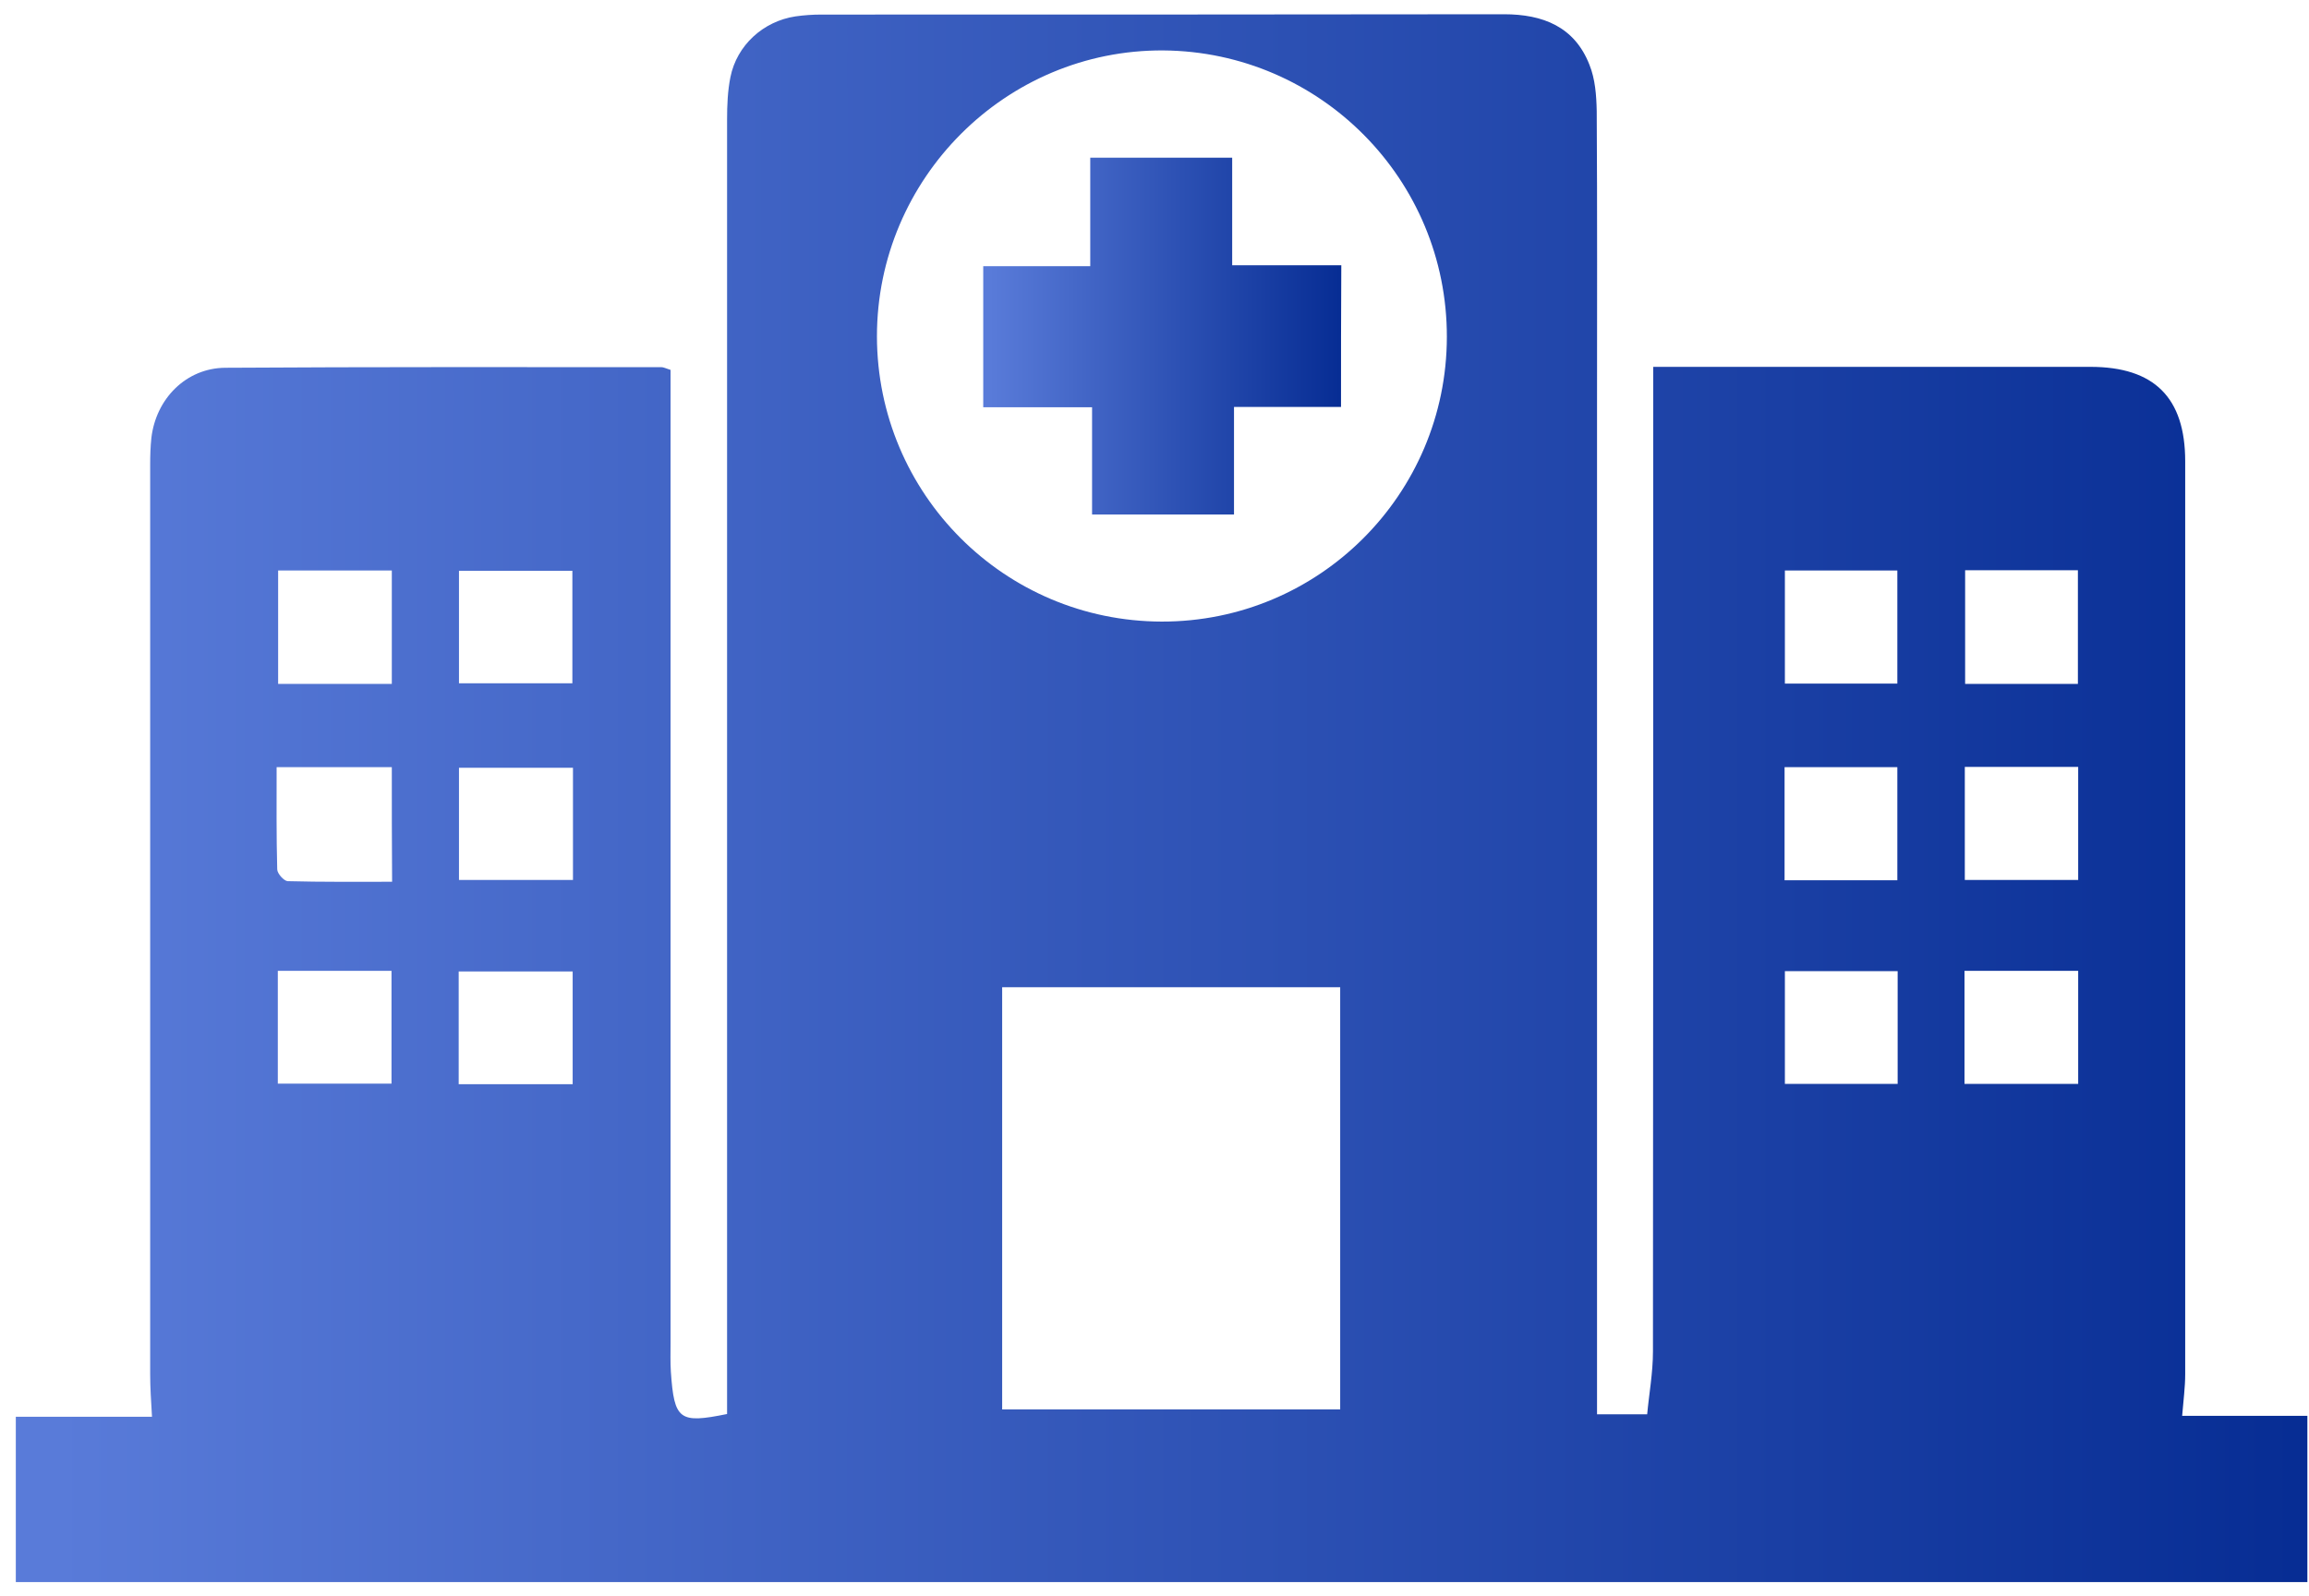 <svg width="81" height="56" viewBox="0 0 81 56" fill="none" xmlns="http://www.w3.org/2000/svg">
<path d="M0.555 55.5C0.555 53.549 0.555 51.672 0.555 49.699C2.154 49.699 3.711 49.699 5.332 49.699C5.3 49.134 5.268 48.676 5.268 48.217C5.268 37.575 5.268 26.923 5.268 16.281C5.268 15.972 5.278 15.674 5.31 15.364C5.47 13.989 6.526 12.912 7.902 12.901C12.998 12.869 18.106 12.88 23.203 12.88C23.278 12.88 23.352 12.922 23.523 12.976C23.523 13.317 23.523 13.669 23.523 14.021C23.523 25.057 23.523 36.093 23.523 47.119C23.523 47.449 23.512 47.78 23.534 48.121C23.651 49.817 23.832 49.944 25.506 49.603C25.506 47.791 25.506 45.989 25.506 44.197C25.506 30.858 25.506 17.529 25.506 4.189C25.506 3.688 25.527 3.187 25.623 2.707C25.847 1.588 26.775 0.745 27.905 0.575C28.204 0.532 28.513 0.511 28.812 0.511C36.798 0.511 44.774 0.511 52.761 0.5C54.126 0.5 55.235 0.937 55.757 2.27C55.96 2.771 56.002 3.347 56.013 3.891C56.035 7.41 56.024 10.928 56.024 14.458C56.024 25.1 56.024 35.752 56.024 46.394C56.024 47.439 56.024 48.494 56.024 49.614C56.482 49.614 57.047 49.614 57.783 49.614C57.847 48.91 57.986 48.164 57.986 47.407C57.996 36.285 57.996 25.174 57.996 14.053C57.996 13.701 57.996 13.338 57.996 12.869C58.327 12.869 58.594 12.869 58.86 12.869C63.68 12.869 68.51 12.869 73.33 12.869C75.569 12.869 76.657 13.946 76.657 16.185C76.657 26.859 76.657 37.533 76.657 48.206C76.657 48.665 76.593 49.134 76.55 49.667C78.011 49.667 79.44 49.667 80.943 49.667C80.943 51.629 80.943 53.527 80.943 55.5C54.179 55.5 27.394 55.5 0.555 55.5ZM40.754 21.805C46.267 21.815 50.746 17.348 50.756 11.824C50.767 6.301 46.321 1.812 40.808 1.769C35.284 1.737 30.763 6.258 30.763 11.803C30.774 17.326 35.231 21.794 40.754 21.805ZM35.156 49.443C39.155 49.443 43.09 49.443 47.014 49.443C47.014 44.474 47.014 39.559 47.014 34.632C43.036 34.632 39.112 34.632 35.156 34.632C35.156 39.58 35.156 44.474 35.156 49.443ZM13.745 20.013C12.401 20.013 11.09 20.013 9.757 20.013C9.757 21.378 9.757 22.69 9.757 23.991C11.122 23.991 12.412 23.991 13.745 23.991C13.745 22.647 13.745 21.368 13.745 20.013ZM16.101 23.969C17.466 23.969 18.778 23.969 20.079 23.969C20.079 22.615 20.079 21.325 20.079 20.024C18.724 20.024 17.413 20.024 16.101 20.024C16.101 21.4 16.101 22.69 16.101 23.969ZM68.937 20.003C68.937 21.357 68.937 22.669 68.937 23.991C70.28 23.991 71.571 23.991 72.893 23.991C72.893 22.647 72.893 21.336 72.893 20.003C71.539 20.003 70.248 20.003 68.937 20.003ZM62.614 20.013C62.614 21.389 62.614 22.701 62.614 23.98C63.968 23.98 65.247 23.98 66.559 23.98C66.559 22.637 66.559 21.346 66.559 20.013C65.226 20.013 63.947 20.013 62.614 20.013ZM13.745 26.912C12.369 26.912 11.079 26.912 9.704 26.912C9.704 28.139 9.693 29.322 9.725 30.495C9.725 30.644 9.959 30.9 10.088 30.911C11.292 30.943 12.508 30.932 13.755 30.932C13.745 29.546 13.745 28.267 13.745 26.912ZM20.1 26.934C18.714 26.934 17.413 26.934 16.101 26.934C16.101 28.288 16.101 29.567 16.101 30.868C17.466 30.868 18.767 30.868 20.1 30.868C20.1 29.525 20.1 28.267 20.1 26.934ZM68.926 26.902C68.926 28.277 68.926 29.567 68.926 30.868C70.28 30.868 71.581 30.868 72.903 30.868C72.903 29.503 72.903 28.224 72.903 26.902C71.56 26.902 70.27 26.902 68.926 26.902ZM9.746 34.057C9.746 35.432 9.746 36.712 9.746 38.013C11.111 38.013 12.412 38.013 13.734 38.013C13.734 36.658 13.734 35.368 13.734 34.057C12.391 34.057 11.1 34.057 9.746 34.057ZM20.089 34.078C18.746 34.078 17.434 34.078 16.091 34.078C16.091 35.411 16.091 36.701 16.091 38.034C17.445 38.034 18.746 38.034 20.089 38.034C20.089 36.68 20.089 35.389 20.089 34.078ZM68.915 34.057C68.915 35.411 68.915 36.701 68.915 38.023C70.259 38.023 71.571 38.023 72.903 38.023C72.903 36.669 72.903 35.389 72.903 34.057C71.571 34.057 70.28 34.057 68.915 34.057ZM62.603 26.912C62.603 28.299 62.603 29.589 62.603 30.879C63.947 30.879 65.237 30.879 66.559 30.879C66.559 29.525 66.559 28.245 66.559 26.912C65.215 26.912 63.925 26.912 62.603 26.912ZM66.57 34.067C65.205 34.067 63.914 34.067 62.614 34.067C62.614 35.422 62.614 36.733 62.614 38.023C63.968 38.023 65.247 38.023 66.57 38.023C66.57 36.68 66.57 35.411 66.57 34.067Z" fill="url(#paint0_linear_17761_140004)"/>
<path d="M47.043 14.275C45.763 14.275 44.579 14.275 43.289 14.275C43.289 15.544 43.289 16.77 43.289 18.05C41.594 18.05 40.005 18.05 38.31 18.05C38.31 16.834 38.31 15.608 38.31 14.286C36.987 14.286 35.761 14.286 34.492 14.286C34.492 12.59 34.492 11.001 34.492 9.338C35.729 9.338 36.934 9.338 38.246 9.338C38.246 8.037 38.246 6.811 38.246 5.531C39.93 5.531 41.53 5.531 43.225 5.531C43.225 6.747 43.225 7.973 43.225 9.306C44.558 9.306 45.784 9.306 47.053 9.306C47.043 10.991 47.043 12.579 47.043 14.275Z" fill="url(#paint1_linear_17761_140004)"/>
<defs>
<linearGradient id="paint0_linear_17761_140004" x1="80.571" y1="18.719" x2="2.043" y2="18.719" gradientUnits="userSpaceOnUse">
<stop stop-color="#072D94"/>
<stop offset="1" stop-color="#597BD9"/>
</linearGradient>
<linearGradient id="paint1_linear_17761_140004" x1="46.995" y1="9.678" x2="34.725" y2="9.678" gradientUnits="userSpaceOnUse">
<stop stop-color="#072D94"/>
<stop offset="1" stop-color="#597BD9"/>
</linearGradient>
</defs>
</svg>
